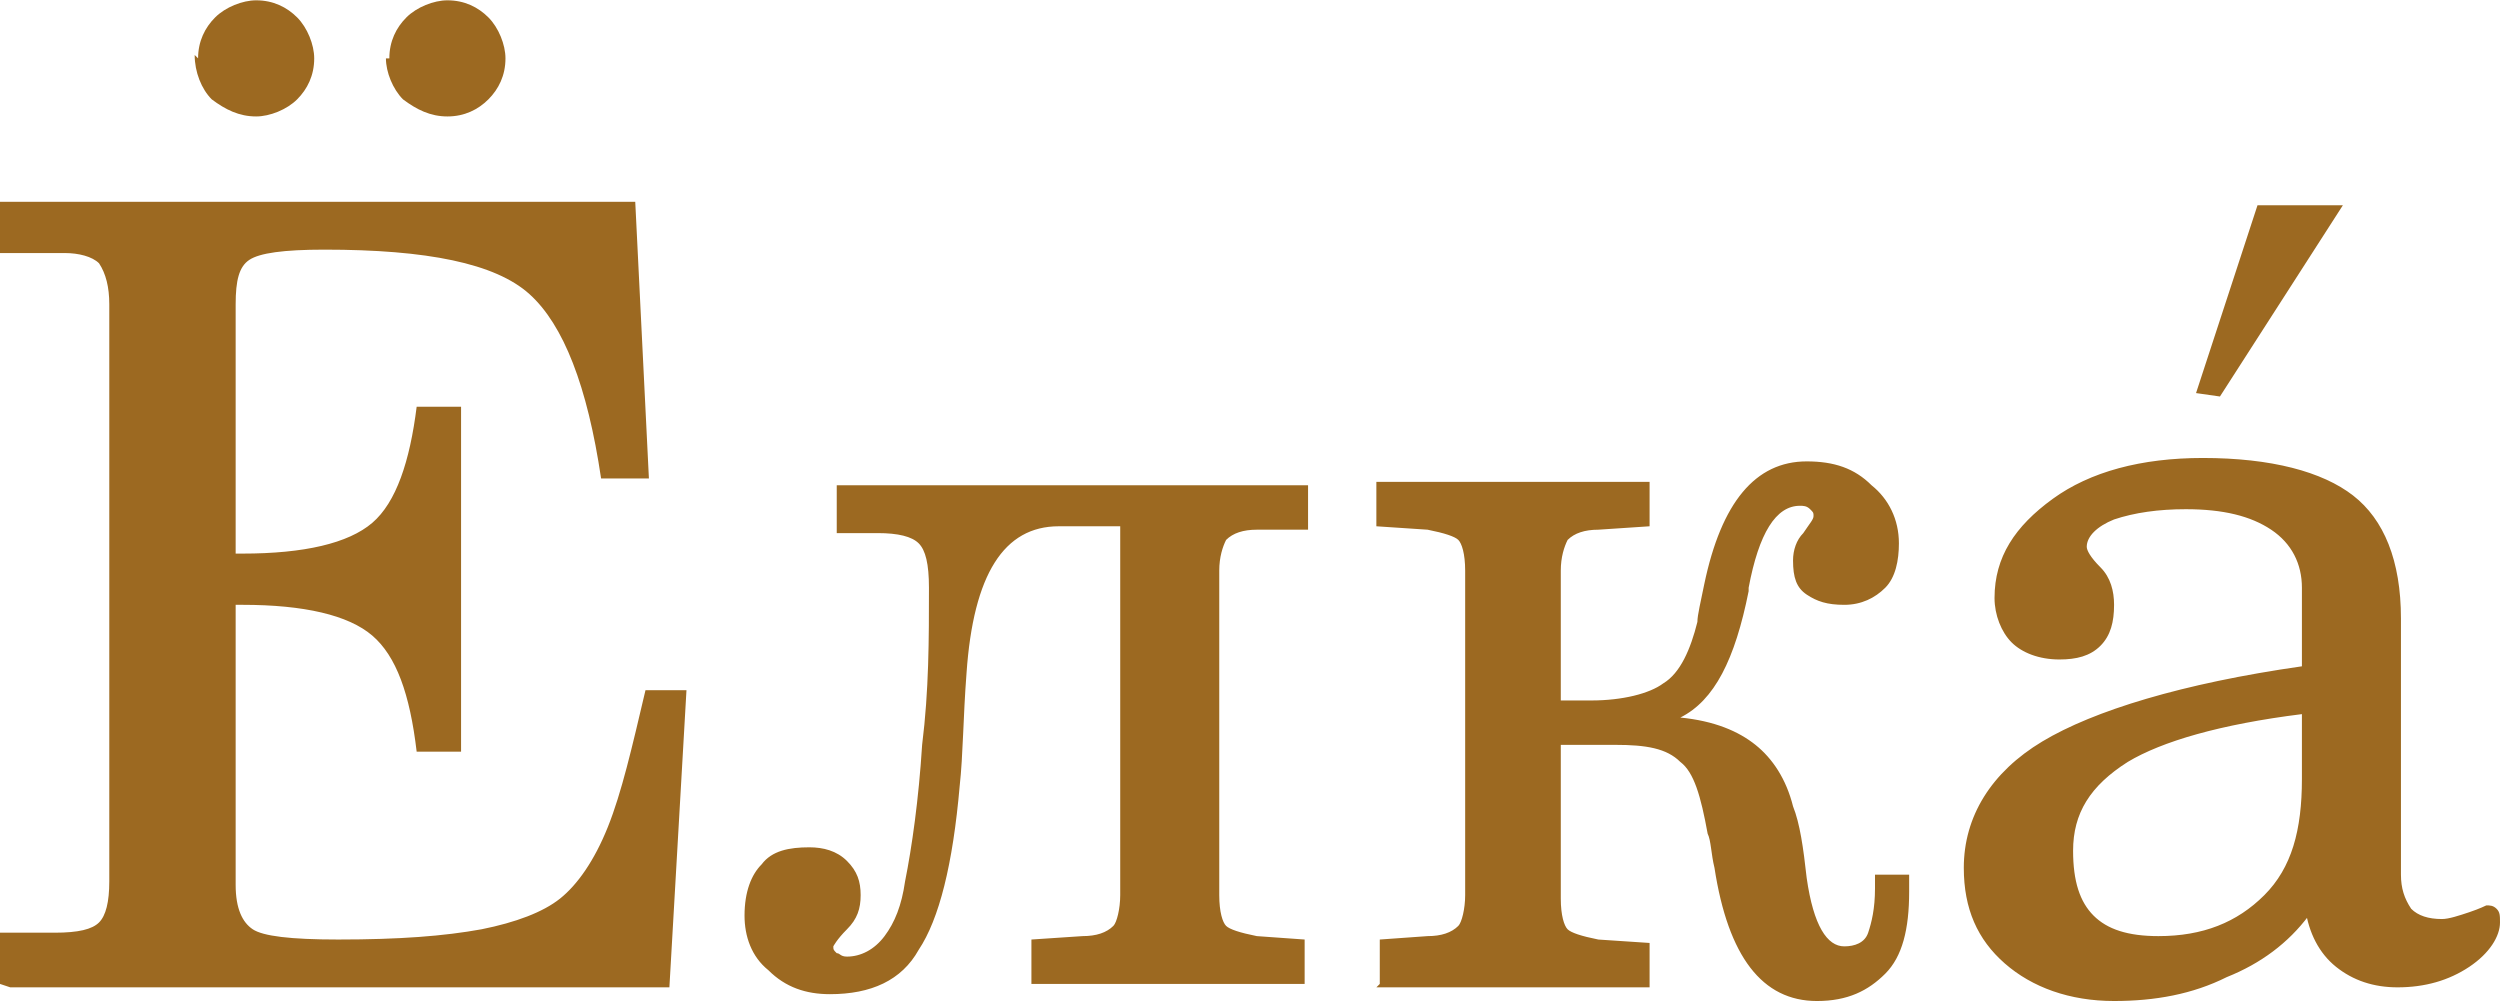 <?xml version="1.0" encoding="UTF-8"?>
<!DOCTYPE svg PUBLIC "-//W3C//DTD SVG 1.1//EN" "http://www.w3.org/Graphics/SVG/1.1/DTD/svg11.dtd">
<!-- Creator: CorelDRAW 2019 (64-Bit) -->
<svg xmlns="http://www.w3.org/2000/svg" xml:space="preserve" width="1.264cm" height="0.508cm" version="1.1" style="shape-rendering:geometricPrecision; text-rendering:geometricPrecision; image-rendering:optimizeQuality; fill-rule:evenodd; clip-rule:evenodd"
viewBox="0 0 0.732 0.294"
 xmlns:xlink="http://www.w3.org/1999/xlink"
 xmlns:xodm="http://www.corel.com/coreldraw/odm/2003">
 <defs>
  <style type="text/css">
   <![CDATA[
    .fil1 {fill:#9C6921}
    .fil0 {fill:#9C6921;fill-rule:nonzero}
   ]]>
  </style>
 </defs>
 <g id="Слой_x0020_1">
  <g id="_2187343736896">
   <path class="fil0" d="M0.114 0.017c0,-0.005 0.002,-0.009 0.005,-0.012 0.003,-0.003 0.008,-0.005 0.012,-0.005 0.005,0 0.009,0.002 0.012,0.005 0.003,0.003 0.005,0.008 0.005,0.012 0,0.005 -0.002,0.009 -0.005,0.012 -0.003,0.003 -0.007,0.005 -0.012,0.005 -0.005,0 -0.009,-0.002 -0.013,-0.005 -0.003,-0.003 -0.005,-0.008 -0.005,-0.012zm-0.056 0c0,-0.005 0.002,-0.009 0.005,-0.012 0.003,-0.003 0.008,-0.005 0.012,-0.005 0.005,0 0.009,0.002 0.012,0.005 0.003,0.003 0.005,0.008 0.005,0.012 0,0.005 -0.002,0.009 -0.005,0.012 -0.003,0.003 -0.008,0.005 -0.012,0.005 -0.005,0 -0.009,-0.002 -0.013,-0.005 -0.003,-0.003 -0.005,-0.008 -0.005,-0.013zm-0.058 0.271l0 -0.015 0.016 0c0.007,0 0.011,-0.001 0.013,-0.003 0.002,-0.002 0.003,-0.006 0.003,-0.012l0 -0.169c0,-0.005 -0.001,-0.009 -0.003,-0.012 -0.002,-0.002 -0.006,-0.003 -0.01,-0.003l-0.003 0 -0.016 0 0 -0.015 0.186 0 0.004 0.081 -0.014 0c-0.004,-0.027 -0.011,-0.045 -0.021,-0.054 -0.01,-0.009 -0.03,-0.013 -0.06,-0.013 -0.012,0 -0.019,0.001 -0.022,0.003 -0.003,0.002 -0.004,0.006 -0.004,0.013l0 0.073 0.002 0c0.018,0 0.031,-0.003 0.038,-0.009 0.007,-0.006 0.011,-0.018 0.013,-0.034l0.013 0 0 0.101 -0.013 0c-0.002,-0.017 -0.006,-0.028 -0.013,-0.034 -0.007,-0.006 -0.02,-0.009 -0.038,-0.009l-0.002 0 0 0.082c0,0.007 0.002,0.011 0.005,0.013 0.003,0.002 0.011,0.003 0.025,0.003 0.018,0 0.031,-0.001 0.042,-0.003 0.01,-0.002 0.018,-0.005 0.023,-0.009 0.005,-0.004 0.01,-0.011 0.014,-0.021 0.004,-0.01 0.007,-0.023 0.011,-0.04l0.012 0 -0.005 0.087 -0.193 0zm0.383 -0.147l0 0.014 -0.015 0c-0.004,0 -0.007,0.001 -0.009,0.003 -0.001,0.002 -0.002,0.005 -0.002,0.009l0 0.095c0,0.005 0.001,0.008 0.002,0.009 0.001,0.001 0.004,0.002 0.009,0.003l0.014 0.001 0 0.013 -0.08 0 0 -0.013 0.015 -0.001c0.004,-0 0.007,-0.001 0.009,-0.003 0.001,-0.001 0.002,-0.005 0.002,-0.009l0 -0.108 -0.018 0c-0.016,0 -0.025,0.014 -0.027,0.043 -0.001,0.013 -0.001,0.024 -0.002,0.033 -0.002,0.023 -0.006,0.039 -0.012,0.048 -0.005,0.009 -0.014,0.013 -0.026,0.013 -0.007,0 -0.013,-0.002 -0.018,-0.007 -0.005,-0.004 -0.007,-0.01 -0.007,-0.016 0,-0.007 0.002,-0.012 0.005,-0.015 0.003,-0.004 0.008,-0.005 0.014,-0.005 0.004,0 0.008,0.001 0.011,0.004 0.003,0.003 0.004,0.006 0.004,0.01 0,0.004 -0.001,0.007 -0.004,0.01 -0.003,0.003 -0.004,0.005 -0.004,0.005 0,0.001 0,0.001 0.001,0.002 0.001,0 0.001,0.001 0.003,0.001 0.004,0 0.008,-0.002 0.011,-0.006 0.003,-0.004 0.005,-0.009 0.006,-0.016 0.002,-0.01 0.004,-0.024 0.005,-0.04 0.002,-0.016 0.002,-0.031 0.002,-0.046 0,-0.007 -0.001,-0.011 -0.003,-0.013 -0.002,-0.002 -0.006,-0.003 -0.012,-0.003l-0.012 -0 0 -0.014 0.138 0zm0.021 0.147l0 -0.013 0.014 -0.001c0.004,-0 0.007,-0.001 0.009,-0.003 0.001,-0.001 0.002,-0.005 0.002,-0.009l0 -0.095c0,-0.005 -0.001,-0.008 -0.002,-0.009 -0.001,-0.001 -0.004,-0.002 -0.009,-0.003l-0.015 -0.001 0 -0.013 0.08 0 0 0.013 -0.015 0.001c-0.004,0 -0.007,0.001 -0.009,0.003 -0.001,0.002 -0.002,0.005 -0.002,0.009l0 0.038 0.009 0c0.009,0 0.017,-0.002 0.021,-0.005 0.005,-0.003 0.008,-0.01 0.01,-0.018 0,-0.002 0.001,-0.006 0.002,-0.011 0.005,-0.024 0.015,-0.036 0.03,-0.036 0.008,0 0.014,0.002 0.019,0.007 0.005,0.004 0.008,0.01 0.008,0.017 0,0.005 -0.001,0.01 -0.004,0.013 -0.003,0.003 -0.007,0.005 -0.012,0.005 -0.005,0 -0.008,-0.001 -0.011,-0.003 -0.003,-0.002 -0.004,-0.005 -0.004,-0.01 0,-0.003 0.001,-0.006 0.003,-0.008 0.002,-0.003 0.003,-0.004 0.003,-0.005 0,-0.001 -0,-0.001 -0.001,-0.002 -0.001,-0.001 -0.002,-0.001 -0.003,-0.001 -0.007,0 -0.012,0.008 -0.015,0.024l0 0 -0 0.001c-0.004,0.02 -0.01,0.032 -0.02,0.037 0.01,0.001 0.017,0.004 0.022,0.008 0.005,0.004 0.009,0.01 0.011,0.018 0.002,0.005 0.003,0.012 0.004,0.021 0.002,0.014 0.006,0.02 0.011,0.02 0.003,0 0.006,-0.001 0.007,-0.004 0.001,-0.003 0.002,-0.007 0.002,-0.013l0 -0.004 0.01 0c0,0.001 0,0.002 0,0.003 0,0.001 0,0.002 0,0.002 0,0.011 -0.002,0.019 -0.007,0.024 -0.005,0.005 -0.011,0.008 -0.02,0.008 -0.016,0 -0.026,-0.013 -0.03,-0.039 -0.001,-0.004 -0.001,-0.008 -0.002,-0.01 -0.002,-0.011 -0.004,-0.018 -0.008,-0.021 -0.004,-0.004 -0.01,-0.005 -0.019,-0.005l-0.003 0 -0.013 0 0 0.045c0,0.005 0.001,0.008 0.002,0.009 0.001,0.001 0.004,0.002 0.009,0.003l0.015 0.001 0 0.013 -0.08 0zm0.27 -0.079c-0.024,0.003 -0.041,0.008 -0.051,0.014 -0.011,0.007 -0.016,0.015 -0.016,0.026 0,0.009 0.002,0.015 0.006,0.019 0.004,0.004 0.01,0.006 0.019,0.006 0.013,0 0.023,-0.004 0.031,-0.012 0.008,-0.008 0.011,-0.019 0.011,-0.034l0 -0.021zm0.002 0.059c-0.006,0.008 -0.014,0.014 -0.024,0.018 -0.01,0.005 -0.021,0.007 -0.033,0.007 -0.013,0 -0.024,-0.004 -0.032,-0.011 -0.008,-0.007 -0.012,-0.016 -0.012,-0.028 0,-0.015 0.008,-0.028 0.023,-0.037 0.015,-0.009 0.041,-0.017 0.076,-0.022l0 -0.023c0,-0.007 -0.003,-0.013 -0.009,-0.017 -0.006,-0.004 -0.014,-0.006 -0.025,-0.006 -0.008,0 -0.015,0.001 -0.021,0.003 -0.005,0.002 -0.008,0.005 -0.008,0.008 0,0.001 0.001,0.003 0.004,0.006 0.003,0.003 0.004,0.007 0.004,0.011 0,0.005 -0.001,0.009 -0.004,0.012 -0.003,0.003 -0.007,0.004 -0.012,0.004 -0.006,0 -0.011,-0.002 -0.014,-0.005 -0.003,-0.003 -0.005,-0.008 -0.005,-0.013 0,-0.012 0.006,-0.021 0.017,-0.029 0.011,-0.008 0.026,-0.012 0.044,-0.012 0.02,0 0.035,0.004 0.044,0.011 0.009,0.007 0.014,0.019 0.014,0.036l0 0 0 0.075c0,0.004 0.001,0.007 0.003,0.01 0.002,0.002 0.005,0.003 0.009,0.003 0.002,0 0.005,-0.001 0.008,-0.002 0.003,-0.001 0.005,-0.002 0.005,-0.002 0.001,0 0.002,0 0.003,0.001 0.001,0.001 0.001,0.002 0.001,0.004 0,0.004 -0.003,0.009 -0.009,0.013 -0.006,0.004 -0.013,0.006 -0.021,0.006 -0.007,0 -0.013,-0.002 -0.018,-0.006 -0.005,-0.004 -0.008,-0.01 -0.009,-0.017z"/>
   <polygon class="fil1" points="0.661,0.06 0.686,0.06 0.65,0.116 0.643,0.115 "/>
  </g>
 </g>
</svg>
